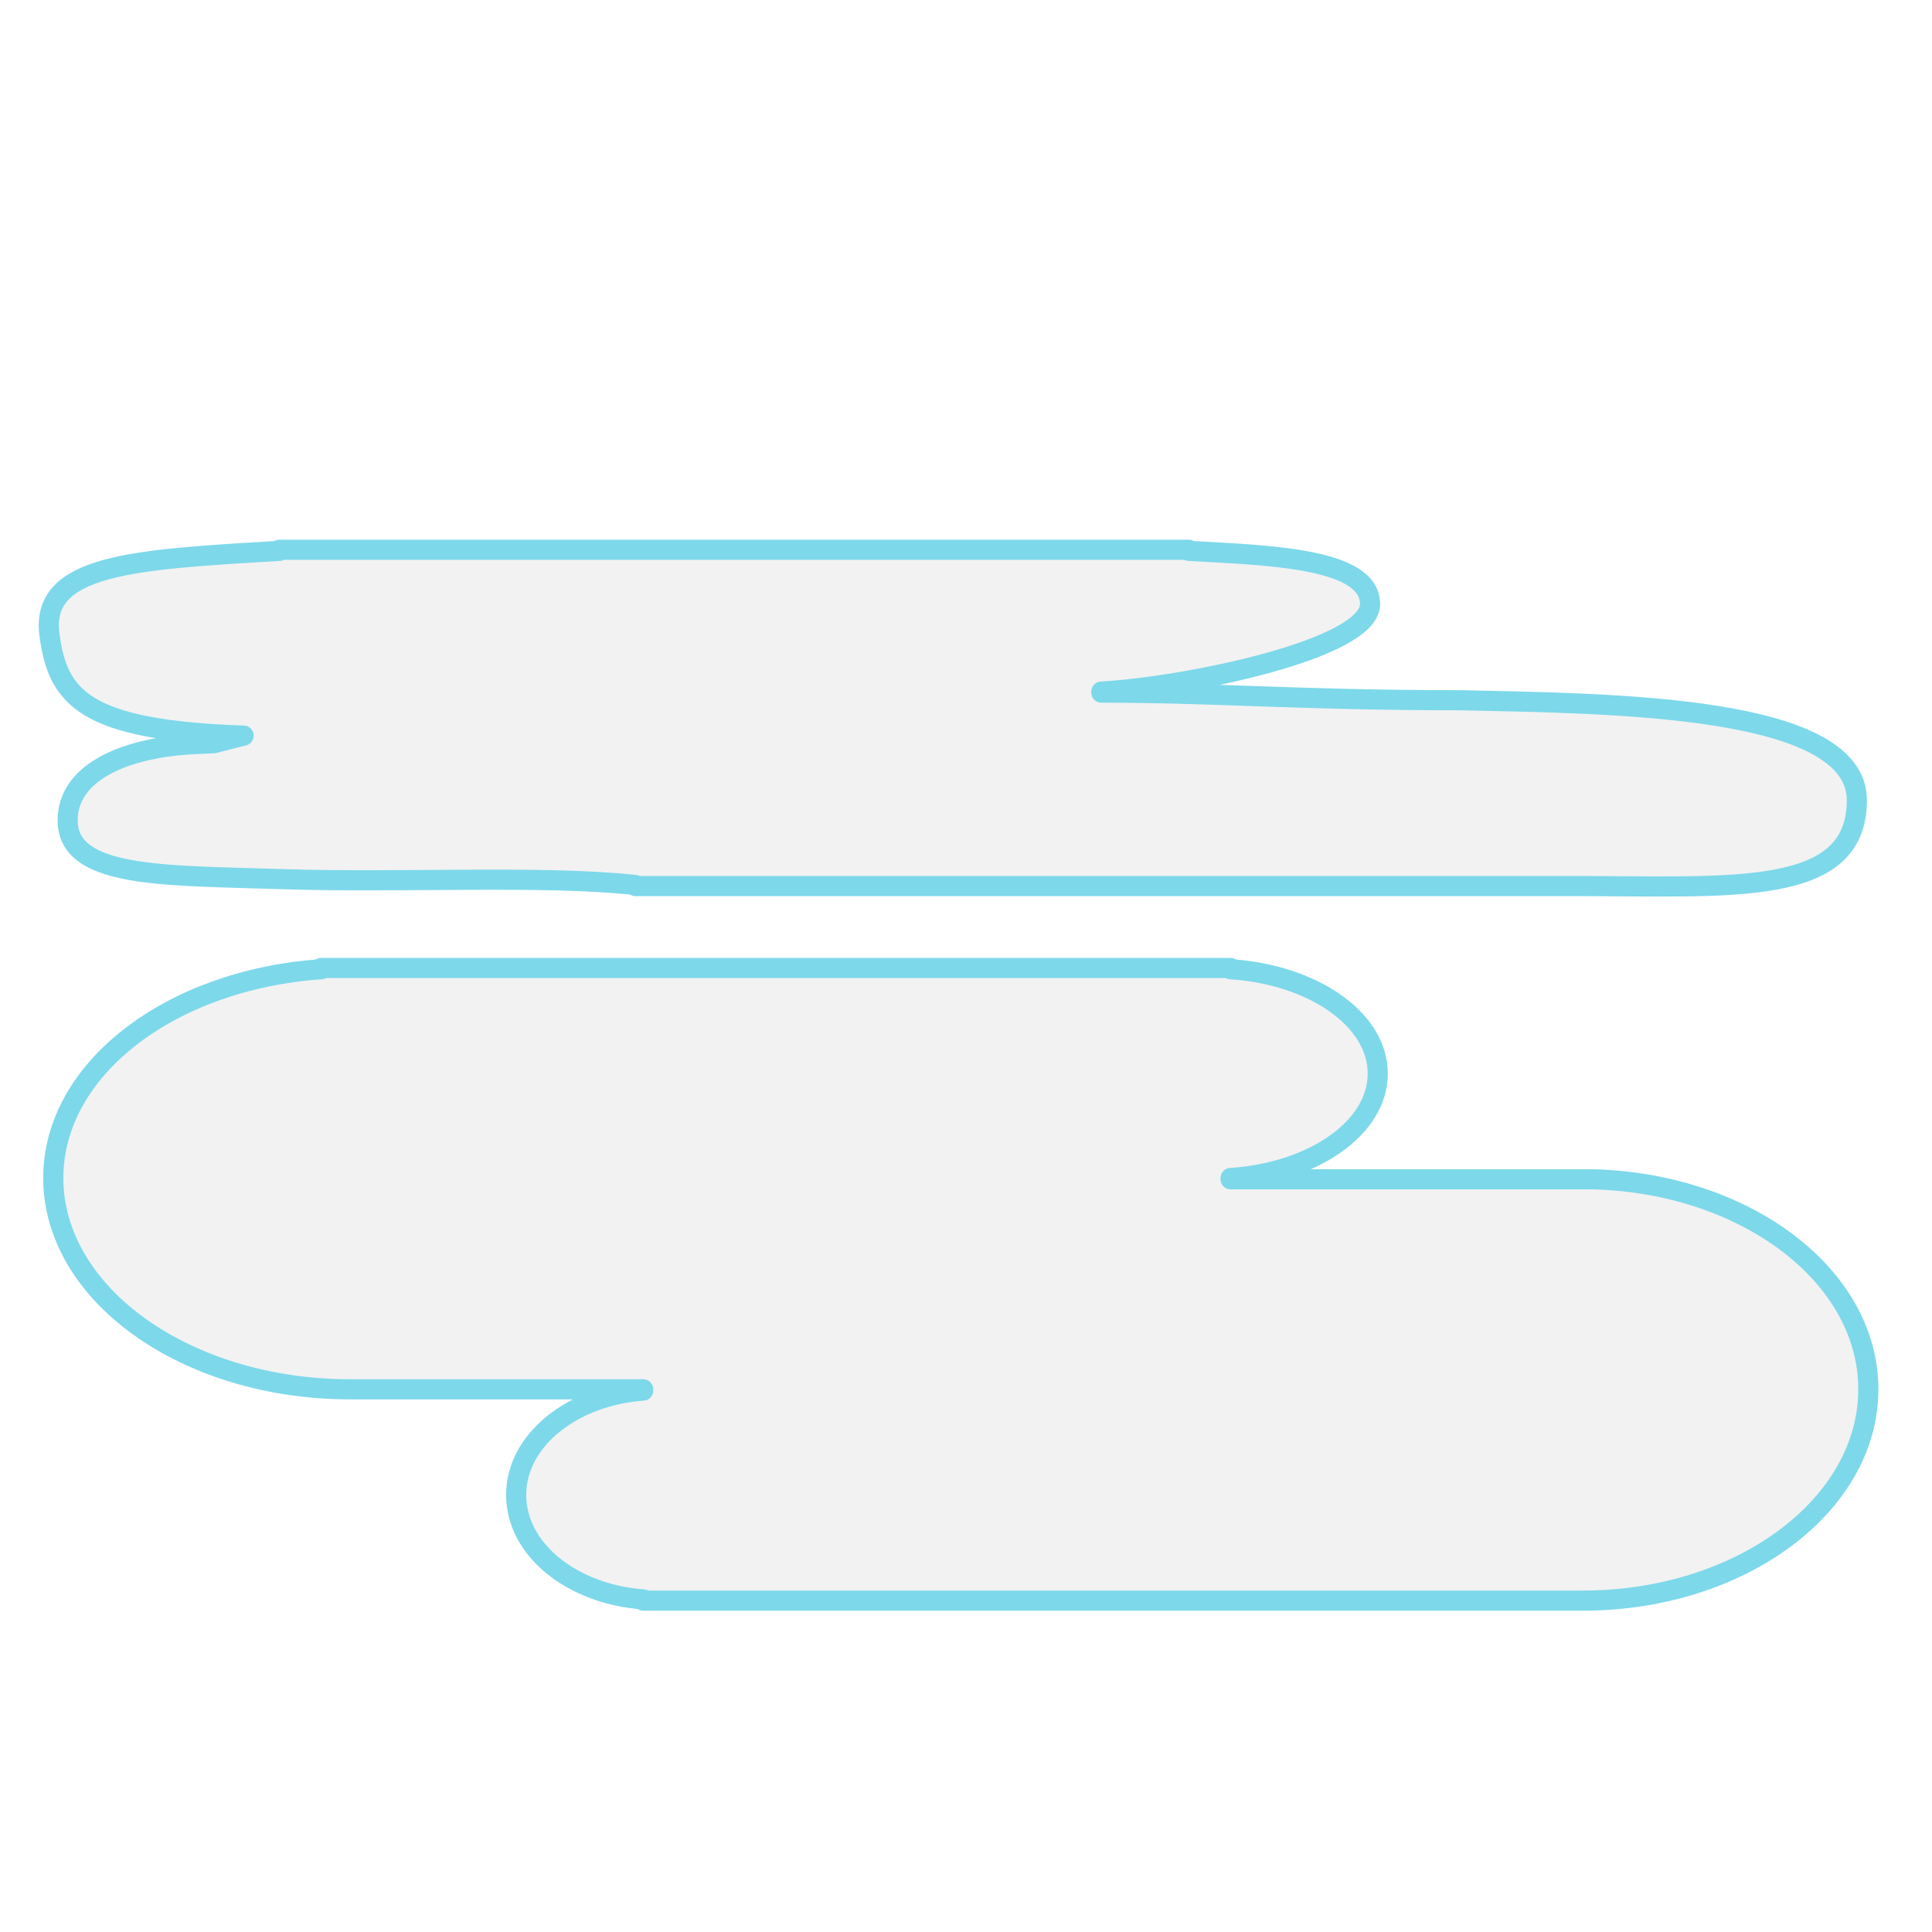 <svg id="heavyfog" xmlns="http://www.w3.org/2000/svg" viewBox="0 0 48 48" xml:space="preserve" style="background: #000;">
	<defs>
		<style>
			@keyframes animatedMist {
				0% {
					-webkit-transform: translateX(-150%);
					        transform: translateX(-250%);
				}
				100% {
					-webkit-transform: translateX(150%);
					        transform: translateX(250%);
				}
			}
			#fog1, #fog2 {
				/*transform-origin: left;
				transform-box: fill-box;*/
			}
			#fog1 {
				-webkit-animation: animatedMist 60s linear infinite;
				        animation: animatedMist 15s linear infinite;
			}
			#fog2 {
				-webkit-animation: animatedMist 30s linear infinite;
				        animation: animatedMist 10s linear infinite;
				-webkit-animation-delay: 4s;
				        animation-delay: 4s;
			}
		</style>
		<filter id="cld1" x="-0.163" width="1.325" y="-0.457" height="1.915" filterUnits="objectBoundingBox">
			<feGaussianBlur stdDeviation="3.091"/>
		</filter>
		<filter id="cld2" x="-0.143" width="1.287" y="-0.735" height="2.47" filterUnits="objectBoundingBox">
			<feGaussianBlur stdDeviation="2.714"/>
		</filter>
	</defs>
	<g  fill="#f2f2f2" stroke="#7dd8ea" stroke-linecap="round" stroke-linejoin="round" stroke-width="0.5">
		<path id="fog1" filter="url(#cld1)" d="M 7.98,24.049 L 7.98,24.08 C 4.246,24.338 1.324,26.55 1.324,29.267 C 1.324,32.158 4.626,34.517 8.699,34.517 L 15.98,34.517 L 15.98,34.549 C 14.214,34.677 12.824,35.783 12.824,37.142 C 12.824,38.501 14.214,39.607 15.98,39.736 L 15.98,39.767 L 39.324,39.767 C 43.234,39.767 46.418,37.408 46.418,34.517 C 46.418,31.69 43.367,29.397 39.574,29.299 L 30.574,29.299 L 30.574,29.267 C 32.618,29.133 34.23,28.028 34.23,26.674 C 34.23,25.319 32.618,24.214 30.574,24.08 L 30.574,24.049 L 30.168,24.049 L 7.98,24.049 z"/>
		<g style="transform: translateY(-15%);">
			<path id="fog2" filter="url(#cld2)" style="transform:translateX(-250%)" d="M 6.94,13.659 L 6.94,13.686 C 3.315,13.902 0.999,14.019 1.228,15.766 C 1.433,17.328 2.091,18.143 6.053,18.276 L 5.31,18.465 L 4.743,18.491 C 2.977,18.599 1.681,19.243 1.681,20.381 C 1.681,21.823 4.061,21.745 7.014,21.842 C 9.967,21.939 13.494,21.737 15.789,21.988 L 15.789,22.001 L 15.789,22.014 L 27.461,22.014 L 39.133,22.014 C 43.043,22.014 46.133,22.303 46.133,19.881 C 46.133,17.512 40.06,17.48 36.268,17.397 C 32.276,17.397 30.222,17.208 27.362,17.208 L 27.362,17.182 C 29.406,17.07 34.039,16.144 34.039,15.009 C 34.039,13.874 31.578,13.798 29.533,13.686 L 29.533,13.659 L 29.127,13.659 L 6.94,13.659 z"/>
		</g>
	</g>
</svg>
